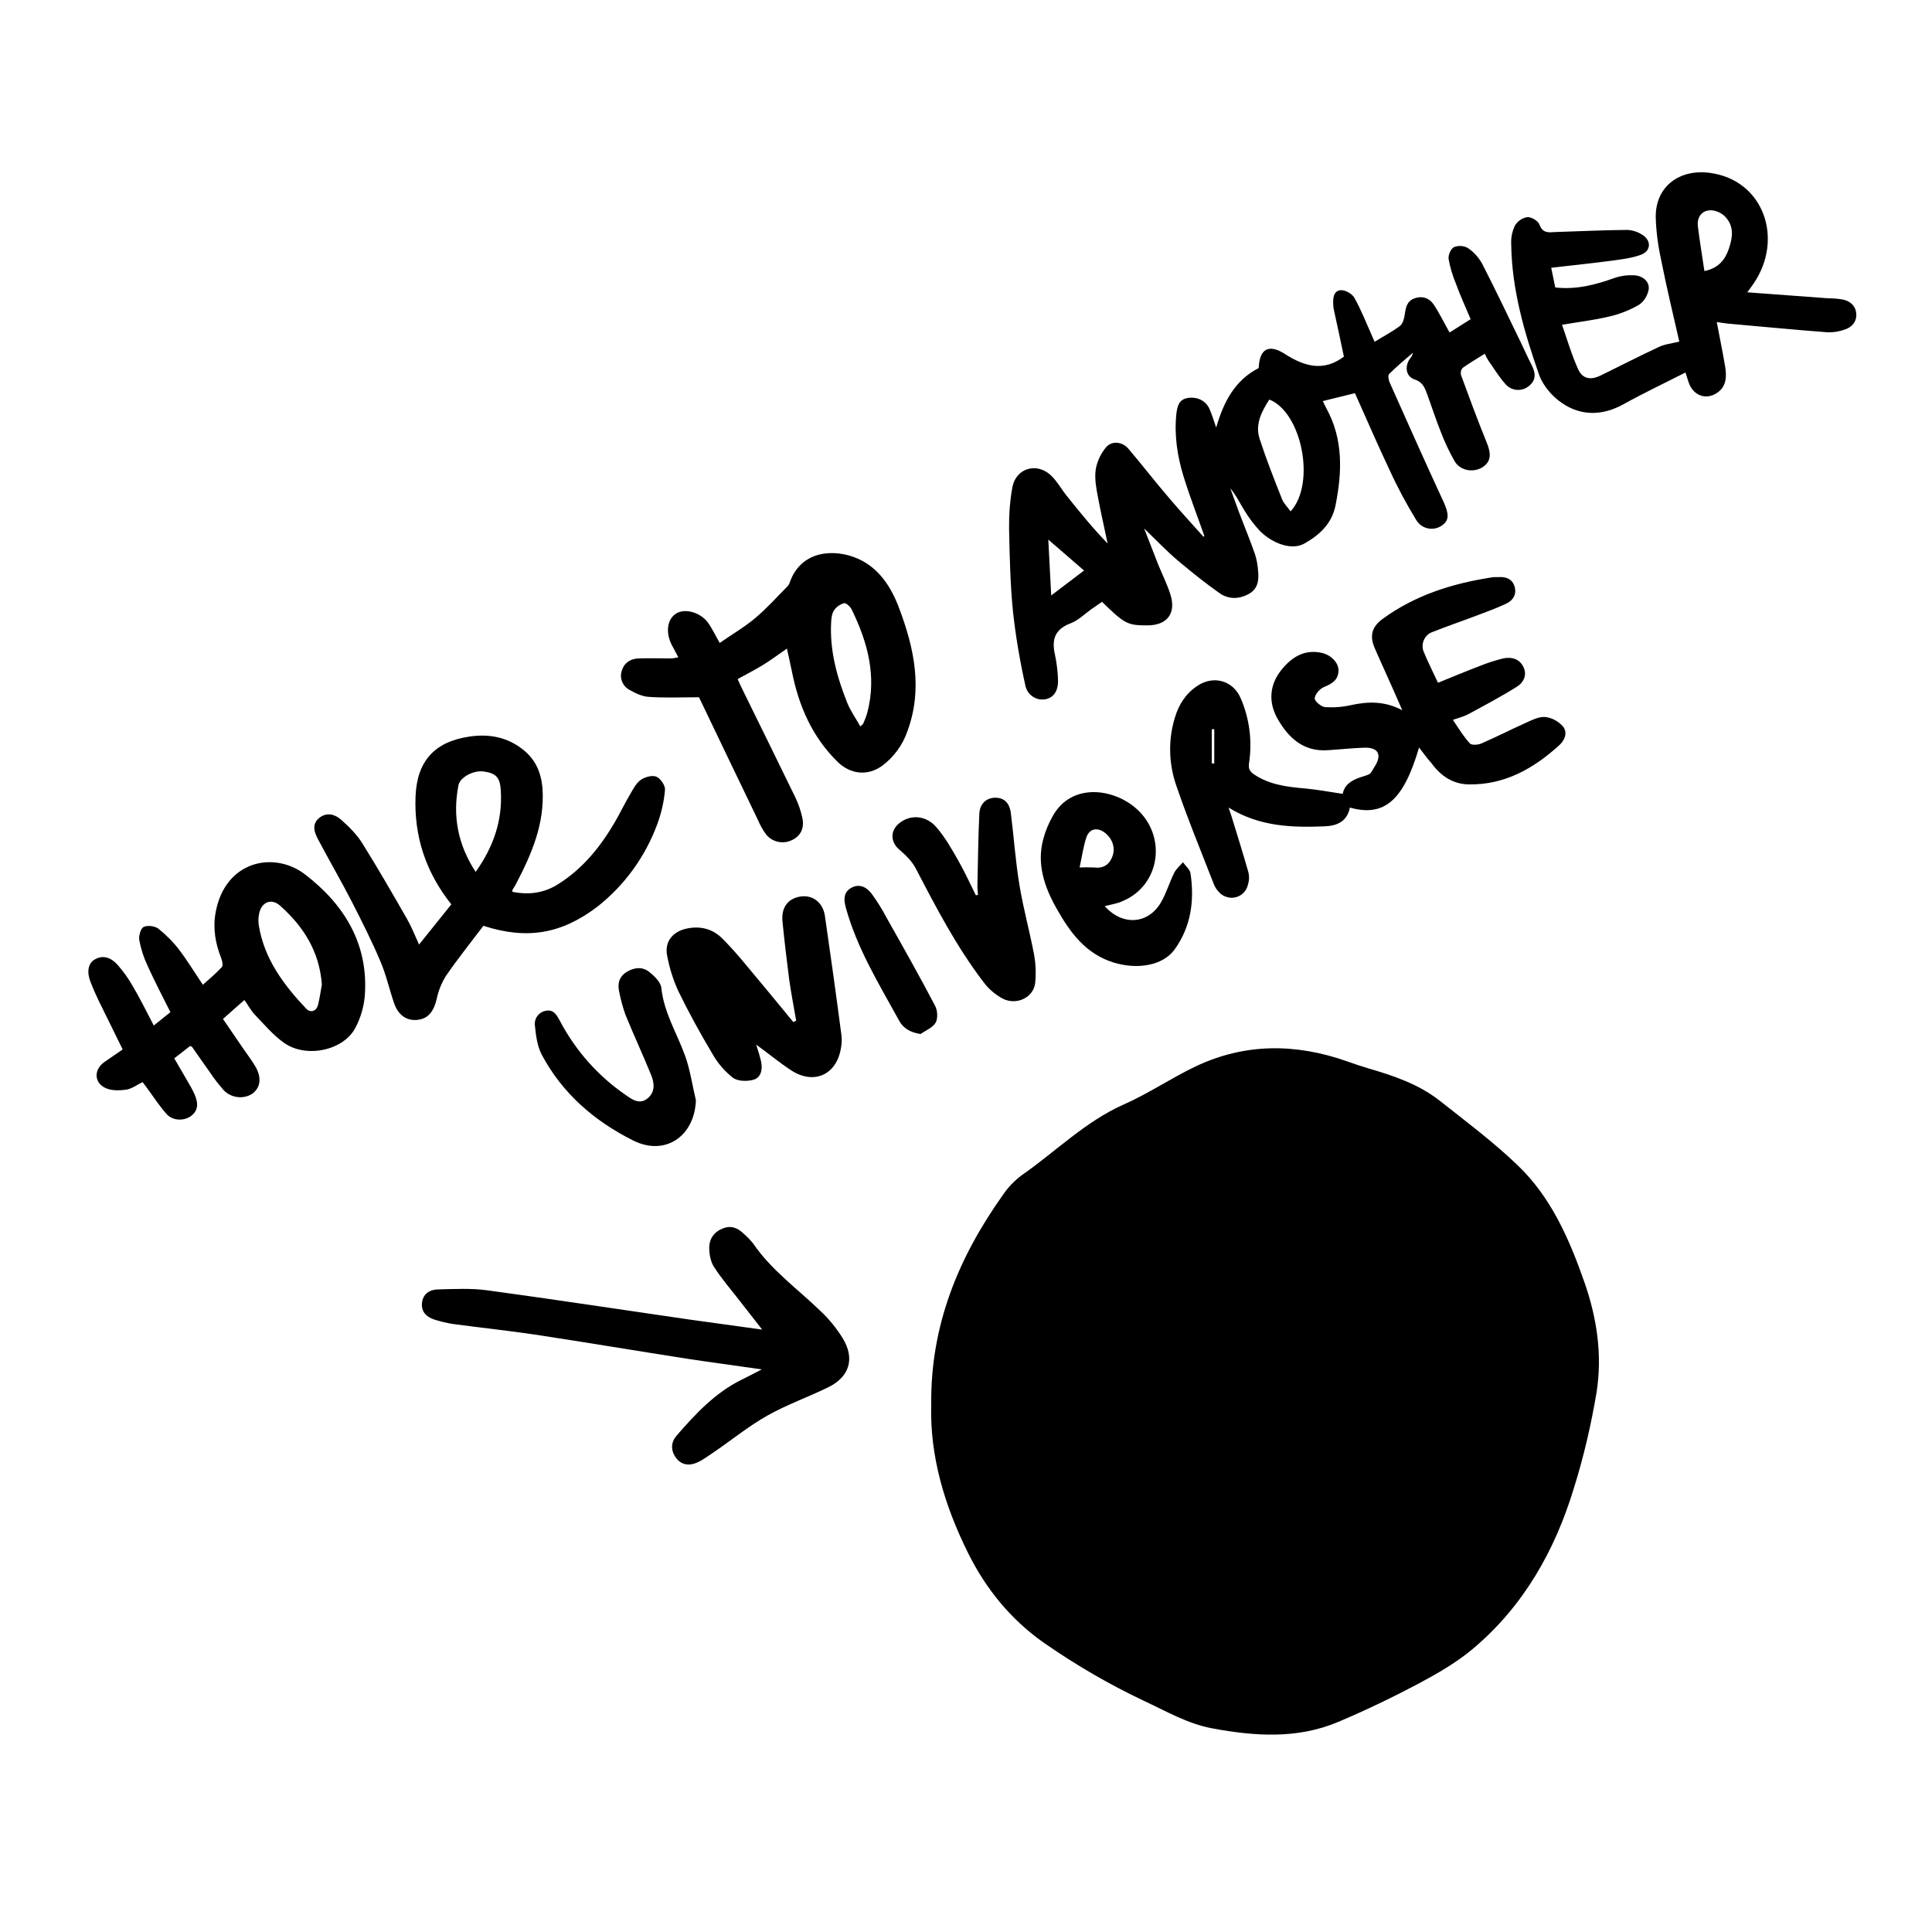 <?xml version="1.0" encoding="utf-8"?>
<!-- Generator: Adobe Illustrator 21.1.0, SVG Export Plug-In . SVG Version: 6.00 Build 0)  -->
<svg version="1.1" id="Calque_1" xmlns="http://www.w3.org/2000/svg" xmlns:xlink="http://www.w3.org/1999/xlink" x="0px" y="0px"
	 viewBox="0 0 1000 1000" style="enable-background:new 0 0 1000 1000;" xml:space="preserve">
<title>holetoanoteheruniverse</title>
<path d="M482,726.8c-0.4-41,14.2-76.1,37.1-108.3c2.6-3.9,5.9-7.3,9.6-10.1c17.7-12.3,33-27.9,53.1-36.8c12.7-5.6,24.4-13.6,37-19.6
	c25.7-12.2,52-12,78.6-2.6c3.6,1.3,7.2,2.5,10.9,3.6c13,3.8,25.8,8.1,36.6,16.5c13.8,10.9,28,21.5,40.7,33.7
	c17.3,16.6,26.7,38.2,34.5,60.5c6.5,18.6,9.3,37.6,6.3,56.8c-2.8,16.9-6.7,33.6-11.8,49.9c-9.8,32.2-26,60.9-52.1,82.9
	c-8.4,7.1-18.3,12.8-28,18c-13.6,7.2-27.5,13.9-41.7,19.9c-21.2,9-43.2,7.5-65.3,3.4c-12.9-2.4-23.9-8.9-35.5-14.3
	c-18-8.5-35.3-18.6-51.7-30c-17.2-12.1-30-27.9-39.2-46.4C488.9,779.3,481.2,753.7,482,726.8z"/>
<path d="M623.4,277.5c-3.6-10.3-7.6-20.5-10.8-30.9s-4.9-21.4-3.7-32.5c0.5-3.9,1.3-7.4,5.9-8.1c4.9-0.8,9.3,1.4,11.2,5.6
	c1.3,3,2.3,6.2,3.5,9.7c3.8-13.1,9.5-24.4,22-30.8c0.4-10,5.2-12.7,13.7-7.2c10,6.4,19.9,9.2,30.4,1.3c-1.6-7.9-3.4-15.8-5.1-23.8
	c-0.2-1-0.4-2-0.4-3c-0.2-3.3,0-7.2,3.8-7.6c2.3-0.2,5.9,1.8,7.1,3.9c3.5,6.2,6.1,12.9,9,19.4c0.4,0.9,0.8,1.8,1.5,3.4
	c4.5-2.8,9-5.1,13.1-8.2c1.5-1.1,2.2-3.8,2.5-5.9c0.5-3.6,1.1-7,5.1-8.4s7.5-0.2,9.8,3.1c3,4.5,5.4,9.5,8.3,14.6l10.9-6.9
	c-2.6-6.1-5.3-12.1-7.6-18.3c-1.7-4.1-3-8.4-3.8-12.8c-0.3-2,1.1-5.4,2.8-6.2c2.3-0.9,5-0.8,7.2,0.5c3,2,5.5,4.8,7.3,8
	c6.9,13.4,13.4,27.1,20,40.7c1.9,3.9,3.6,7.8,5.6,11.7s2.7,7.6-1.1,10.8c-3.6,3.2-9,2.9-12.2-0.6c-3.5-3.8-6.1-8.3-9.1-12.5
	c-0.7-1.1-1.3-2.3-1.8-3.4c-3.9,2.5-7.8,4.7-11.4,7.3c-0.9,1-1.2,2.4-0.9,3.7c4.3,11.7,8.6,23.4,13.3,34.9c2.5,6,2.2,10-2.1,12.8
	c-4.8,3-11.6,1.9-14.5-3.1c-2.8-4.9-5.2-10-7.2-15.3c-2.5-6.2-4.5-12.5-6.8-18.8c-1.3-3.5-2.2-6.7-6.7-8.2s-5.3-6.7-2.4-10.8
	c0.8-0.8,1.3-1.9,1.5-3c-4.2,3.6-8.4,7.1-12.3,11c-0.7,0.7-0.3,3.1,0.3,4.4c9.2,20.6,18.4,41.3,27.9,61.8c2.8,6.1,2.9,9.5-0.6,12
	c-4.1,3.1-9.9,2.3-13-1.8c-0.2-0.3-0.4-0.6-0.6-0.9c-5-8.2-9.6-16.7-13.6-25.5c-6.3-13.2-12-26.6-18.1-40.1l-16.6,4.1
	c0.5,1.1,1.1,2.4,1.8,3.7c8.8,16,8.2,32.9,4.8,50.1c-1.8,9.4-8.1,15.4-16.1,19.9c-6.8,3.9-16.9-0.3-23-6.4
	c-3.1-3.3-5.8-6.9-8.1-10.7c-2.4-3.8-4.2-7.8-7.3-11.4c1.6,4.4,3.2,8.8,4.8,13.1c2.7,7,5.5,13.9,8,21c0.9,2.8,1.4,5.8,1.6,8.8
	c0.5,4.7-0.2,9.2-4.8,11.7c-5,2.8-10.5,2.9-15.2-0.4c-7.5-5.3-14.6-11-21.6-16.9c-5.8-4.9-11.1-10.5-17.4-16.6
	c2.6,6.7,4.9,12.6,7.2,18.5c2.1,5.2,4.7,10.3,6.4,15.7c3.1,9.8-1.7,16-12,16s-11.7-0.8-23.4-12.2c-1.8,1.2-3.6,2.5-5.5,3.8
	c-3.5,2.5-6.8,5.8-10.7,7.3c-8.3,3.1-10,8.5-8.1,16.5c0.8,3.9,1.3,7.9,1.5,11.8c0.4,6-1.7,9.8-5.9,10.9c-4.7,1.2-9.5-1.6-10.8-6.3
	c-0.1-0.3-0.1-0.5-0.2-0.8c-2.8-12.6-5-25.4-6.4-38.3c-1.4-14.1-1.7-28.3-2-42.4c-0.1-7.3,0.4-14.6,1.7-21.8
	c1.8-9.8,12.5-13.1,19.9-6.2c3.2,3,5.4,7.1,8.2,10.6c6.8,8.5,13.7,17,21.2,24.7c-1.9-9.1-4-18.1-5.6-27.2c-0.7-4.1-1.2-8.4-0.3-12.4
	c0.9-3.8,2.7-7.4,5.2-10.3c3-3.4,8.4-2.8,11.5,0.9c7.2,8.5,14,17.3,21.3,25.8c5.7,6.7,11.7,13.2,17.5,19.7L623.4,277.5z M657,206.8
	c-4,6.2-7.5,12.9-5,20.4c3.4,10.5,7.5,20.9,11.6,31.2c0.9,2.3,2.9,4.1,4.4,6.3C681.2,250.3,673.8,213.4,657,206.8z M542.6,279.3
	l1.5,28.9l17-12.9L542.6,279.3z"/>
<path d="M734.5,386.9c-8,27.4-18,36.1-35.8,31.1c-1.4,7.2-6.7,9.5-13.1,9.7c-16.9,0.7-33.7,0.2-49.7-9.7c0.7,2,1,3.1,1.4,4.1
	c3,9.8,6.1,19.6,8.9,29.5c0.5,2.1,0.4,4.3-0.3,6.4c-1.1,4.7-5.8,7.6-10.5,6.4c-1.7-0.4-3.3-1.3-4.4-2.6c-1.2-1.2-2.1-2.6-2.7-4.1
	c-6.6-17-13.6-33.9-19.5-51.2c-3.9-11.3-4.2-23.6-0.7-35c2-6.8,5.6-12.4,11.5-16.4c8.5-5.8,18.8-2.9,22.7,6.6
	c4.5,10.5,5.9,22,4.2,33.3c-0.4,2.8,0.3,4.2,2.4,5.7c8.1,5.5,17.2,6.6,26.6,7.4c6.4,0.6,12.7,1.8,19.5,2.8c0.9-5.3,5.6-7.6,11.1-9.2
	c1.3-0.4,2.9-0.9,3.5-1.8c1.6-2.7,3.9-5.6,3.9-8.5c-0.1-3.8-4.1-4.5-7.3-4.4c-6.3,0.2-12.6,0.9-18.9,1.3c-12.6,0.9-20.4-6.4-26-16.2
	c-4.7-8.2-4.4-17.2,1.6-24.9c5.2-6.7,11.9-11.3,21.1-9.3c4.8,1,8.8,5,8.8,9c0,5-3.3,7-7.5,8.7c-2.2,0.9-4.6,3.7-4.8,5.8
	c-0.2,1.4,3.3,4.4,5.3,4.6c4.4,0.3,8.9,0,13.3-1c8.8-1.9,17.4-2.3,26.7,2.6c-2.7-6.3-5.1-11.6-7.5-17c-2.3-5.2-4.7-10.3-6.9-15.5
	c-2.6-6.2-1.2-10.8,4.3-14.8c17-12.4,36.4-18.4,56.8-21.5c1.1-0.2,2.3,0,3.5-0.1c3.7-0.2,6.8,1.1,7.9,4.8c1.3,4.1-0.8,7.4-4.4,9
	c-5.1,2.4-10.4,4.3-15.7,6.3c-7.6,2.9-15.3,5.5-22.8,8.5c-3.8,1.6-5.6,6-4.2,9.8c2.2,5.4,4.8,10.5,7.5,16.3c7.2-2.9,14-5.8,20.9-8.4
	c4.1-1.7,8.4-3.1,12.8-4.2c4.3-0.9,8.5,0.1,10.6,4.6c1.9,4.1-0.1,8-3.4,10c-8.1,5.1-16.6,9.6-25.1,14.2c-2.2,1.2-4.6,1.8-8.1,3
	c3,4.4,5.5,8.6,8.8,12.2c0.9,1,4.2,0.8,6,0c7.6-3.3,15-7.1,22.6-10.5c3.3-1.5,6.9-3.4,10.3-3.2c3.5,0.4,6.7,2.1,9.1,4.7
	c2.8,3.1,1.2,7.3-1.7,9.9c-13.3,12.1-28.3,20.6-46.8,20.3c-8.2-0.1-14.5-4.3-19.3-10.9C738.8,392.7,736.8,389.9,734.5,386.9z
	 M627.2,395.1l1.3,0.1v-17.8l-1.3,0.1V395.1z"/>
<path d="M869.2,176.8c-3.2-14-6.6-28.1-9.4-42.3c-1.6-7.3-2.6-14.7-2.8-22.2c-0.1-15.9,12.4-25,28.2-22.8
	c27.7,3.8,38.2,34.1,22.5,57.2c-0.8,1.2-1.7,2.4-3.3,4.6l41.9,3.1c2.5,0,5,0.2,7.4,0.6c4,0.8,6.8,3.3,7.1,7.4s-2.3,7-6,8.2
	c-2.8,1-5.8,1.5-8.8,1.4c-17.3-1.3-34.5-3-51.7-4.5c-1.8-0.2-3.5-0.5-5.7-0.8c1.5,7.9,3,15.3,4.3,22.8c0.8,5,0.9,10.2-3.8,13.6
	c-5.9,4.3-12.8,1.7-15.1-5.3l-1.6-5c-11,5.6-21.8,10.7-32.2,16.5c-10.8,5.9-21.7,6.1-31.6-0.6c-5.1-3.4-10-9.1-12-14.8
	c-7.6-21.8-14.1-44-14.4-67.5c-0.2-3.3,0.5-6.6,1.9-9.6c1.4-2.3,3.7-4,6.4-4.4c2.1-0.2,5.6,1.9,6.3,3.8c1.7,4.7,4.9,4.1,8.3,3.9
	c12.5-0.4,24.9-1,37.4-1.1c2.8,0.2,5.5,1.1,7.8,2.7c4.5,2.9,4.2,8.2-0.8,10.1c-4.7,1.8-10,2.4-15,3.1c-10.4,1.4-20.8,2.4-31.6,3.7
	l2.1,10.2c11,1.2,20.8-1.4,30.6-4.9c3.4-1.2,7-1.6,10.6-1.4c3.9,0.3,7.5,3,7.2,7c-0.5,3.3-2.3,6.4-5.1,8.3
	c-4.9,2.8-10.2,4.9-15.7,6.1c-7.5,1.8-15.3,2.7-24.1,4.2c2.6,7.4,4.9,15.4,8.3,22.9c2.3,5.2,6.5,5.9,11.8,3.3
	c10-4.9,19.9-10,30-14.7C861.7,178.1,865.3,177.8,869.2,176.8z M882.2,140.3c7.4-1.5,10.8-6,12.7-11.7s2.8-11.4-1.9-16.4
	c-1-1.1-2.3-1.9-3.7-2.5c-6-2.6-11.2,0.9-10.5,7.3C879.7,124.5,881,132.1,882.2,140.3L882.2,140.3z"/>
<path d="M250.2,479.2c-6.6,8.7-13.3,17.1-19.3,25.8c-2.4,3.8-4,7.9-4.9,12.2c-1.6,6.6-4.6,10.2-10.1,10.7s-9.8-2.5-11.9-8.6
	c-2.5-7.2-4.1-14.7-7.1-21.7c-4.4-10.4-9.5-20.5-14.6-30.5c-5.7-11.1-12-21.9-17.8-32.9c-2-3.7-3.1-7.8,0.8-10.9s8.2-1.8,11.4,1.1
	c4,3.6,8.1,7.6,10.9,12.2c8,12.8,15.6,26,23.1,39.1c2.3,4,4,8.4,6.2,13.2l16.7-20.8c-13.2-16.6-19.4-35.3-18.5-56.2
	c0.8-17.8,9.7-27.9,27.6-30.6c9.5-1.5,18.7-0.1,26.7,5.7c7.2,5.1,10.7,12.1,11.4,21.2c1.2,18.1-5.6,33.8-13.7,49.3
	c-0.5,1-1.2,2-1.8,3c-0.1,0.4-0.1,0.7-0.1,1.1c8.4,1.7,16.3,0.7,23.6-3.9c12.8-8,21.9-19.3,29.4-32.1c2.8-4.8,5.1-9.7,7.9-14.4
	c1.6-2.7,3.1-5.8,5.5-7.5c2.1-1.5,5.9-2.6,8.1-1.7s4.7,4.6,4.5,6.8c-0.5,6.1-1.9,12.1-4,17.8c-6.2,16.8-16.9,31.6-31,42.7
	C290.6,483.4,272.9,486.5,250.2,479.2z M246.2,451.3c9.3-13.1,14-26.8,13-42.3c-0.4-6.4-2.3-8.8-8.9-9.7c-5.1-0.7-12.1,2.9-13,7.1
	C234.2,422.3,236.9,437.1,246.2,451.3L246.2,451.3z"/>
<path d="M407.3,335.7c-4.5,3.1-8.3,6-12.4,8.5s-8.4,4.7-13.1,7.3c0.8,1.8,1.7,3.8,2.6,5.6c9.1,18.5,18.2,37,27.2,55.5
	c1.6,3.3,2.8,6.8,3.6,10.3c1.3,5.5-0.6,9.6-5,11.8c-4.6,2.4-10.3,1.3-13.6-2.7c-1.8-2.4-3.2-5-4.4-7.8
	c-10.4-21.5-20.7-43.1-30.4-63.3c-9.5,0-17.7,0.4-26-0.2c-3.4-0.2-7-1.9-10.1-3.7c-3.5-1.9-5.2-6.2-3.8-10c1.3-4.1,4.6-6.1,8.7-6.2
	c5.7-0.2,11.3,0,17,0c1.2-0.1,2.3-0.3,3.5-0.6l-3.2-6c-3.5-6.6-2.7-13.6,2-16.6s13.1-0.6,17,5.3c1.8,2.7,3.3,5.8,5.6,9.9
	c6.3-4.4,12.7-8.1,18.3-12.8c5.9-4.9,11-10.7,16.4-16.1c0.7-0.7,1.3-1.5,1.6-2.5c5.9-16.8,23.4-17.5,35.3-12.2
	c11.2,5,17.4,15.1,21.4,25.9c7.7,20.5,12.2,41.6,4.2,63.3c-2.4,7.1-7,13.4-13,17.9c-7.7,5.6-16.7,4.5-23.4-2.2
	c-13-12.9-19.9-28.8-23.4-46.5C409.2,344.1,408.3,340.2,407.3,335.7z M445.3,376c0.8-0.8,1.3-1,1.5-1.5c0.8-1.8,1.6-3.7,2.1-5.6
	c5-18.9,0.2-36.4-8-53.3c-0.7-1.5-2.9-3.6-4-3.4c-2.1,0.6-4,1.9-5.2,3.7c-1.1,1.7-1.4,4-1.5,6.2c-0.8,14.6,3,28.3,8.3,41.6
	C440.2,368,443,371.8,445.3,376L445.3,376z"/>
<path d="M98.4,541.4l-8.2,6.4c2.4,4.2,4.8,8.3,7.2,12.4c1.2,2,2.3,4,3.3,6.2c2.3,5.3,1.6,8.9-2.2,11.5c-3.6,2.4-9.3,2.2-12.4-1.4
	c-3.8-4.3-7-9.3-10.4-13.9l-1.9-2.5c-2.9,1.4-5.6,3.5-8.5,3.9c-3.5,0.5-7.8,0.6-10.8-0.9c-5.9-2.8-5.9-9.5-0.6-13.3
	c3.1-2.2,6.3-4.3,9.6-6.6c-4.2-8.6-8.3-16.8-12.4-25.2c-1.5-3.1-2.9-6.3-4.2-9.6c-2.1-5.3-1.3-9.7,2-11.7c4.5-2.7,8.6-0.9,11.7,2.4
	c3.1,3.5,5.8,7.2,8.1,11.3c3.8,6.4,7.1,13.2,10.9,20.4l8.6-6.9c-4.1-8.2-8.2-16-11.8-24c-2-4.2-3.4-8.6-4.3-13.2
	c-0.4-2.2,0.7-6.1,2.2-6.9c2-1,5.9-0.5,7.7,0.9c4,3.2,7.7,6.9,10.8,11c4.2,5.5,7.8,11.5,12.2,18c3.4-3,6.8-5.9,9.8-9.1
	c0.7-0.8,0.3-3-0.2-4.4c-3.1-7.7-4.5-15.6-3-23.9c4.8-26.7,30.1-32.1,46.3-19.7c20.3,15.6,33,36.1,30.9,63
	c-0.5,5.6-2.1,11.1-4.7,16.1c-6,12-25.6,16.3-37.2,8c-5.6-4-10.2-9.5-15-14.5c-2-2.1-3.4-4.8-5.4-7.6l-11.1,9.8l10.4,15.2
	c2.1,3,4.3,6,6.2,9.1c3.4,5.6,3,10.8-0.9,14c-4.3,3.4-11.3,2.9-15.4-1.5c-2.5-2.9-4.9-5.9-7-9.1c-3.1-4.3-6.1-8.7-9.2-13.1
	C99.3,541.7,98.9,541.6,98.4,541.4z M166.6,509.6c-1.3-17.3-9.6-30.1-21.6-40.8c-4.8-4.3-10.1-1.6-11,4.8c-0.3,1.7-0.3,3.3-0.1,5
	c2.7,17.5,12.8,31,24.5,43.4c2.1,2.3,5.2,1.7,6.2-1.8C165.5,516.6,166,512.8,166.6,509.6L166.6,509.6z"/>
<path d="M394.5,688.2c-4.4-5.7-8.1-10.3-11.7-15c-4.5-5.8-9.3-11.3-13.2-17.4c-1.8-2.7-2.5-6.6-2.5-9.9c0-4.9,2.7-8.5,7.4-10.2
	c4.4-1.6,7.8,0.2,10.8,3.2c1.6,1.4,3.1,3,4.5,4.7c9.4,13.8,23,23.5,34.8,34.9c4.5,4.2,8.4,9,11.6,14.2c6.4,10.5,3.5,19.9-7.4,25.3
	c-10.4,5.1-21.5,9-31.6,14.7c-9.6,5.4-18.3,12.5-27.5,18.8c-3,2-6,4.3-9.3,5.7c-4,1.6-8,1-10.7-2.9c-2.6-3.7-2.4-7.8,0.4-11.1
	c9.8-11.3,20-22.3,33.8-29.1c3.1-1.5,6.1-3.1,10.4-5.3c-13.7-2-26.1-3.6-38.5-5.5c-26.3-4.1-52.5-8.5-78.8-12.5
	c-14.1-2.1-28.4-3.6-42.5-5.5c-3.3-0.5-6.5-1.3-9.7-2.3c-4-1.3-6.8-4-6.4-8.4c0.4-4.8,3.9-7.1,8.2-7.2c8.6-0.2,17.4-0.7,25.9,0.5
	c34.6,4.7,69.1,10,103.7,15L394.5,688.2z"/>
<path d="M391.4,540.7c1,2.9,1.9,6,2.6,9c0.7,3.8,0,8.1-4.1,9.2c-3.3,0.9-8.1,0.8-10.6-1.1c-4.3-3.4-7.9-7.6-10.6-12.4
	c-6.3-10.6-12.2-21.3-17.6-32.4c-2.7-5.9-4.6-12-5.8-18.4c-1.4-7.1,2.8-12.3,9.8-13.9s13.4-0.1,18.5,4.8c4.2,4.2,8.2,8.7,12,13.3
	c8.4,10,16.7,20.1,25,30.2l1.5-0.7c-1.2-7-2.6-14.1-3.6-21.2c-1.3-10.1-2.5-20.1-3.5-30.3c-0.7-7.2,3-11.9,9.6-12.8
	c6.2-0.8,11.4,3.2,12.4,10.2c3,20.7,5.9,41.5,8.6,62.2c0.2,2.2,0,4.3-0.4,6.5c-2.4,13.5-14,18.7-25.7,11.1
	C403.4,550,397.5,545.1,391.4,540.7z"/>
<path d="M571.8,469c9.1,10.3,22.4,9.5,29.1-1.9c2.8-4.8,4.4-10.4,6.9-15.4c1-2,3-3.6,4.5-5.4c1.3,1.9,3.6,3.7,3.9,5.7
	c2.1,14.1,0.3,27.6-8.2,39.4c-6,8.4-19.3,10.6-31.6,6.8c-14.6-4.5-22.7-15.8-29.6-28.1c-6.2-11-10.3-22.9-6.8-35.8
	c1.1-4.2,2.8-8.2,4.9-11.9c10-18,33-14.2,44.6-2.6c14.5,14.5,10.4,38.6-8.2,46.5C578.5,467.7,575.3,468.1,571.8,469z M558.8,449
	c2.4-0.1,4.9-0.1,7.3,0c4.8,0.6,8-1.2,9.7-5.8c1.6-4.2,0.1-8.9-3.7-12s-8.1-2.5-9.7,2S560.1,443,558.8,449L558.8,449z"/>
<path d="M506.2,463.2c-0.1-1.4-0.3-2.9-0.3-4.3c0.3-12.6,0.4-25.2,1-37.8c0.3-5.3,3.8-8.2,8.3-8.2s7.3,2.6,8,7.9
	c1.6,12.5,2.4,25.1,4.5,37.5c2,12.1,5.3,24,7.6,36.1c0.8,4.7,1,9.6,0.5,14.4c-0.8,7.3-9.3,11.7-16.6,8.2c-3.9-2.1-7.4-5-10-8.5
	c-14-18.3-24.6-38.6-35.2-59c-2-3.8-5.3-7-8.6-9.8c-4.3-3.7-4.8-9.4-0.3-13.3c5.6-4.9,14-4.7,19.6,1.8c4.5,5.2,8,11.4,11.4,17.4
	c3.3,5.8,6,11.8,9,17.8L506.2,463.2z"/>
<path d="M360.2,569.5c-0.7,18.7-16,29.1-32.5,20.8c-20-10-36.6-24.3-47.3-44.4c-2.3-4.4-3-9.8-3.5-14.8c-0.6-3.7,1.8-7.2,5.5-7.9
	c4.1-0.9,5.7,2.1,7.4,5.2c8.1,15.4,19.8,28.6,34.1,38.4c3.4,2.4,7.2,5.1,11.3,1.7s3.5-8.1,1.7-12.4c-4.2-10.3-8.9-20.4-13.1-30.7
	c-1.4-3.9-2.5-7.9-3.3-12c-1-4.3,0-8,4-10.4s8.2-2.7,11.7,0.2c2.6,2.1,5.8,5.2,6.1,8.1c1.3,12.6,7.9,23.2,12.1,34.6
	C357.2,553.4,358.3,561.6,360.2,569.5z"/>
<path d="M476.5,535.2c-5.4-0.8-9-3-11.1-6.9c-10.4-18.9-21.8-37.4-27.6-58.5c-1.1-4-1.3-7.9,2.7-10.2c4.2-2.4,8-0.5,10.6,2.9
	c2.9,4,5.6,8.3,7.9,12.7c8.5,15.1,17,30.1,25,45.4c1.3,2.4,1.5,6.5,0.3,8.7C482.8,531.9,479.2,533.3,476.5,535.2z"/>
</svg>
